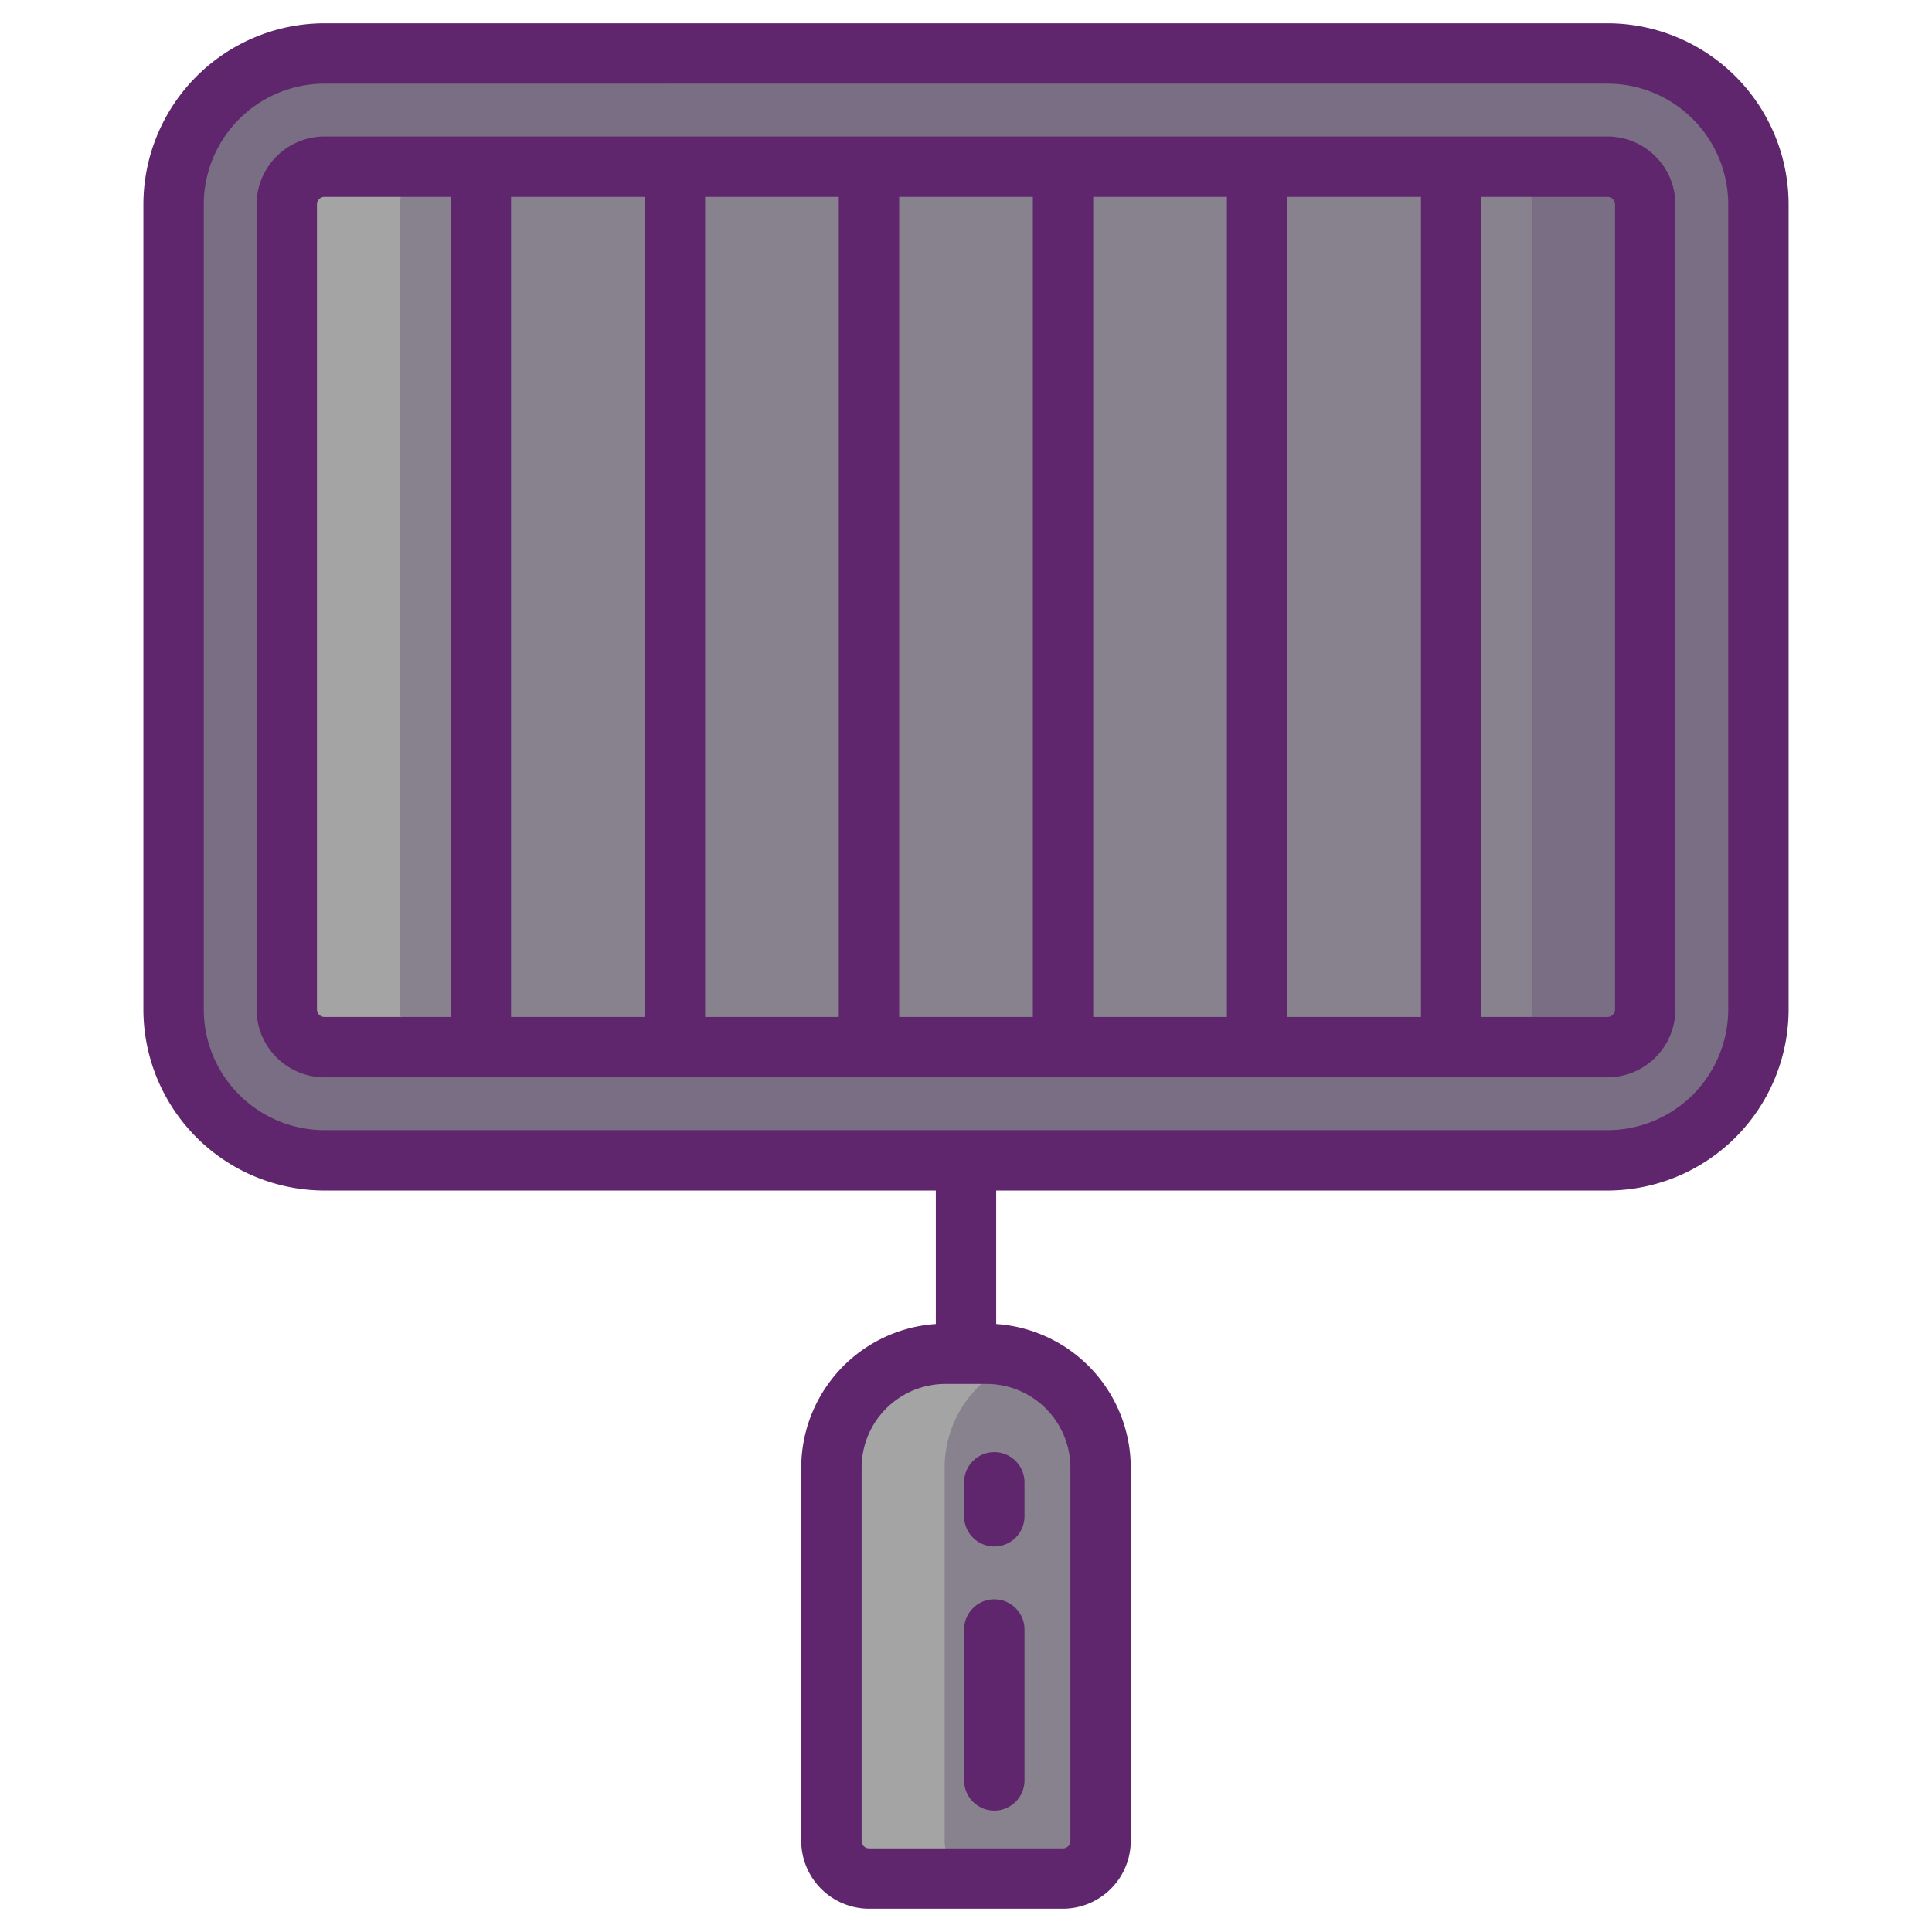 <svg xmlns="http://www.w3.org/2000/svg" viewBox="0 0 256 256"><title>Foodies Expanded</title><rect x="23" y="7.083" width="210" height="146.667" rx="20" ry="20" fill="#796e84"/><rect x="69.667" y="-9.584" width="116.667" height="180" rx="5" ry="5" transform="translate(208.416 -47.584) rotate(90)" fill="#87828e"/><path d="M125.271,179.375h5.458a15.1,15.1,0,0,1,15.1,15.1v49.438a5,5,0,0,1-5,5H115.167a5,5,0,0,1-5-5V194.479A15.1,15.1,0,0,1,125.271,179.375Z" fill="#87828e"/><path d="M58,138.75H43a5,5,0,0,1-5-5V27.08a5.008,5.008,0,0,1,5-5H58a5.008,5.008,0,0,0-5,5V133.75A5,5,0,0,0,58,138.75Z" fill="#a4a4a5"/><path d="M130.17,248.92h-15a5,5,0,0,1-5-5V194.48a15.1,15.1,0,0,1,15.1-15.1h5.46a14.769,14.769,0,0,1,4.77.78,15.091,15.091,0,0,0-10.33,14.32v49.44A5,5,0,0,0,130.17,248.92Z" fill="#a4a4a5"/><path d="M218,27.08V133.75a5,5,0,0,1-5,5H198a5,5,0,0,0,5-5V27.08a5.008,5.008,0,0,0-5-5h15A5.008,5.008,0,0,1,218,27.08Z" fill="#796e84"/><path d="M213,3.083H43a24.027,24.027,0,0,0-24,24V133.75a24.027,24.027,0,0,0,24,24h81v17.689a19.114,19.114,0,0,0-17.833,19.04v49.438a9.01,9.01,0,0,0,9,9h25.666a9.01,9.01,0,0,0,9-9V194.479A19.114,19.114,0,0,0,132,175.439V157.75h81a24.027,24.027,0,0,0,24-24V27.083A24.027,24.027,0,0,0,213,3.083Zm-71.167,191.4v49.438a1,1,0,0,1-1,1H115.167a1,1,0,0,1-1-1V194.479a11.116,11.116,0,0,1,11.1-11.1h5.458A11.116,11.116,0,0,1,141.833,194.479ZM229,133.75a16.019,16.019,0,0,1-16,16H43a16.019,16.019,0,0,1-16-16V27.083a16.019,16.019,0,0,1,16-16H213a16.019,16.019,0,0,1,16,16Z" fill="#5f266d"/><path d="M213,18.083H43a9.01,9.01,0,0,0-9,9V133.75a9.011,9.011,0,0,0,9,9H213a9.011,9.011,0,0,0,9-9V27.083A9.01,9.01,0,0,0,213,18.083Zm-119.571,8h17.714V134.75H93.429Zm-8,108.667H67.714V26.083H85.429ZM119.143,26.083h17.714V134.75H119.143Zm25.714,0h17.714V134.75H144.857Zm25.714,0h17.715V134.75H170.571ZM42,133.75V27.083a1,1,0,0,1,1-1H59.714V134.75H43A1,1,0,0,1,42,133.75Zm172,0a1,1,0,0,1-1,1H196.286V26.083H213a1,1,0,0,1,1,1Z" fill="#5f266d"/><path d="M131.75,211.917a4,4,0,0,0-4,4v20a4,4,0,1,0,8,0v-20A4,4,0,0,0,131.75,211.917Z" fill="#5f266d"/><path d="M127.75,196.417v4.5a4,4,0,1,0,8,0v-4.5a4,4,0,0,0-8,0Z" fill="#5f266d"/></svg>